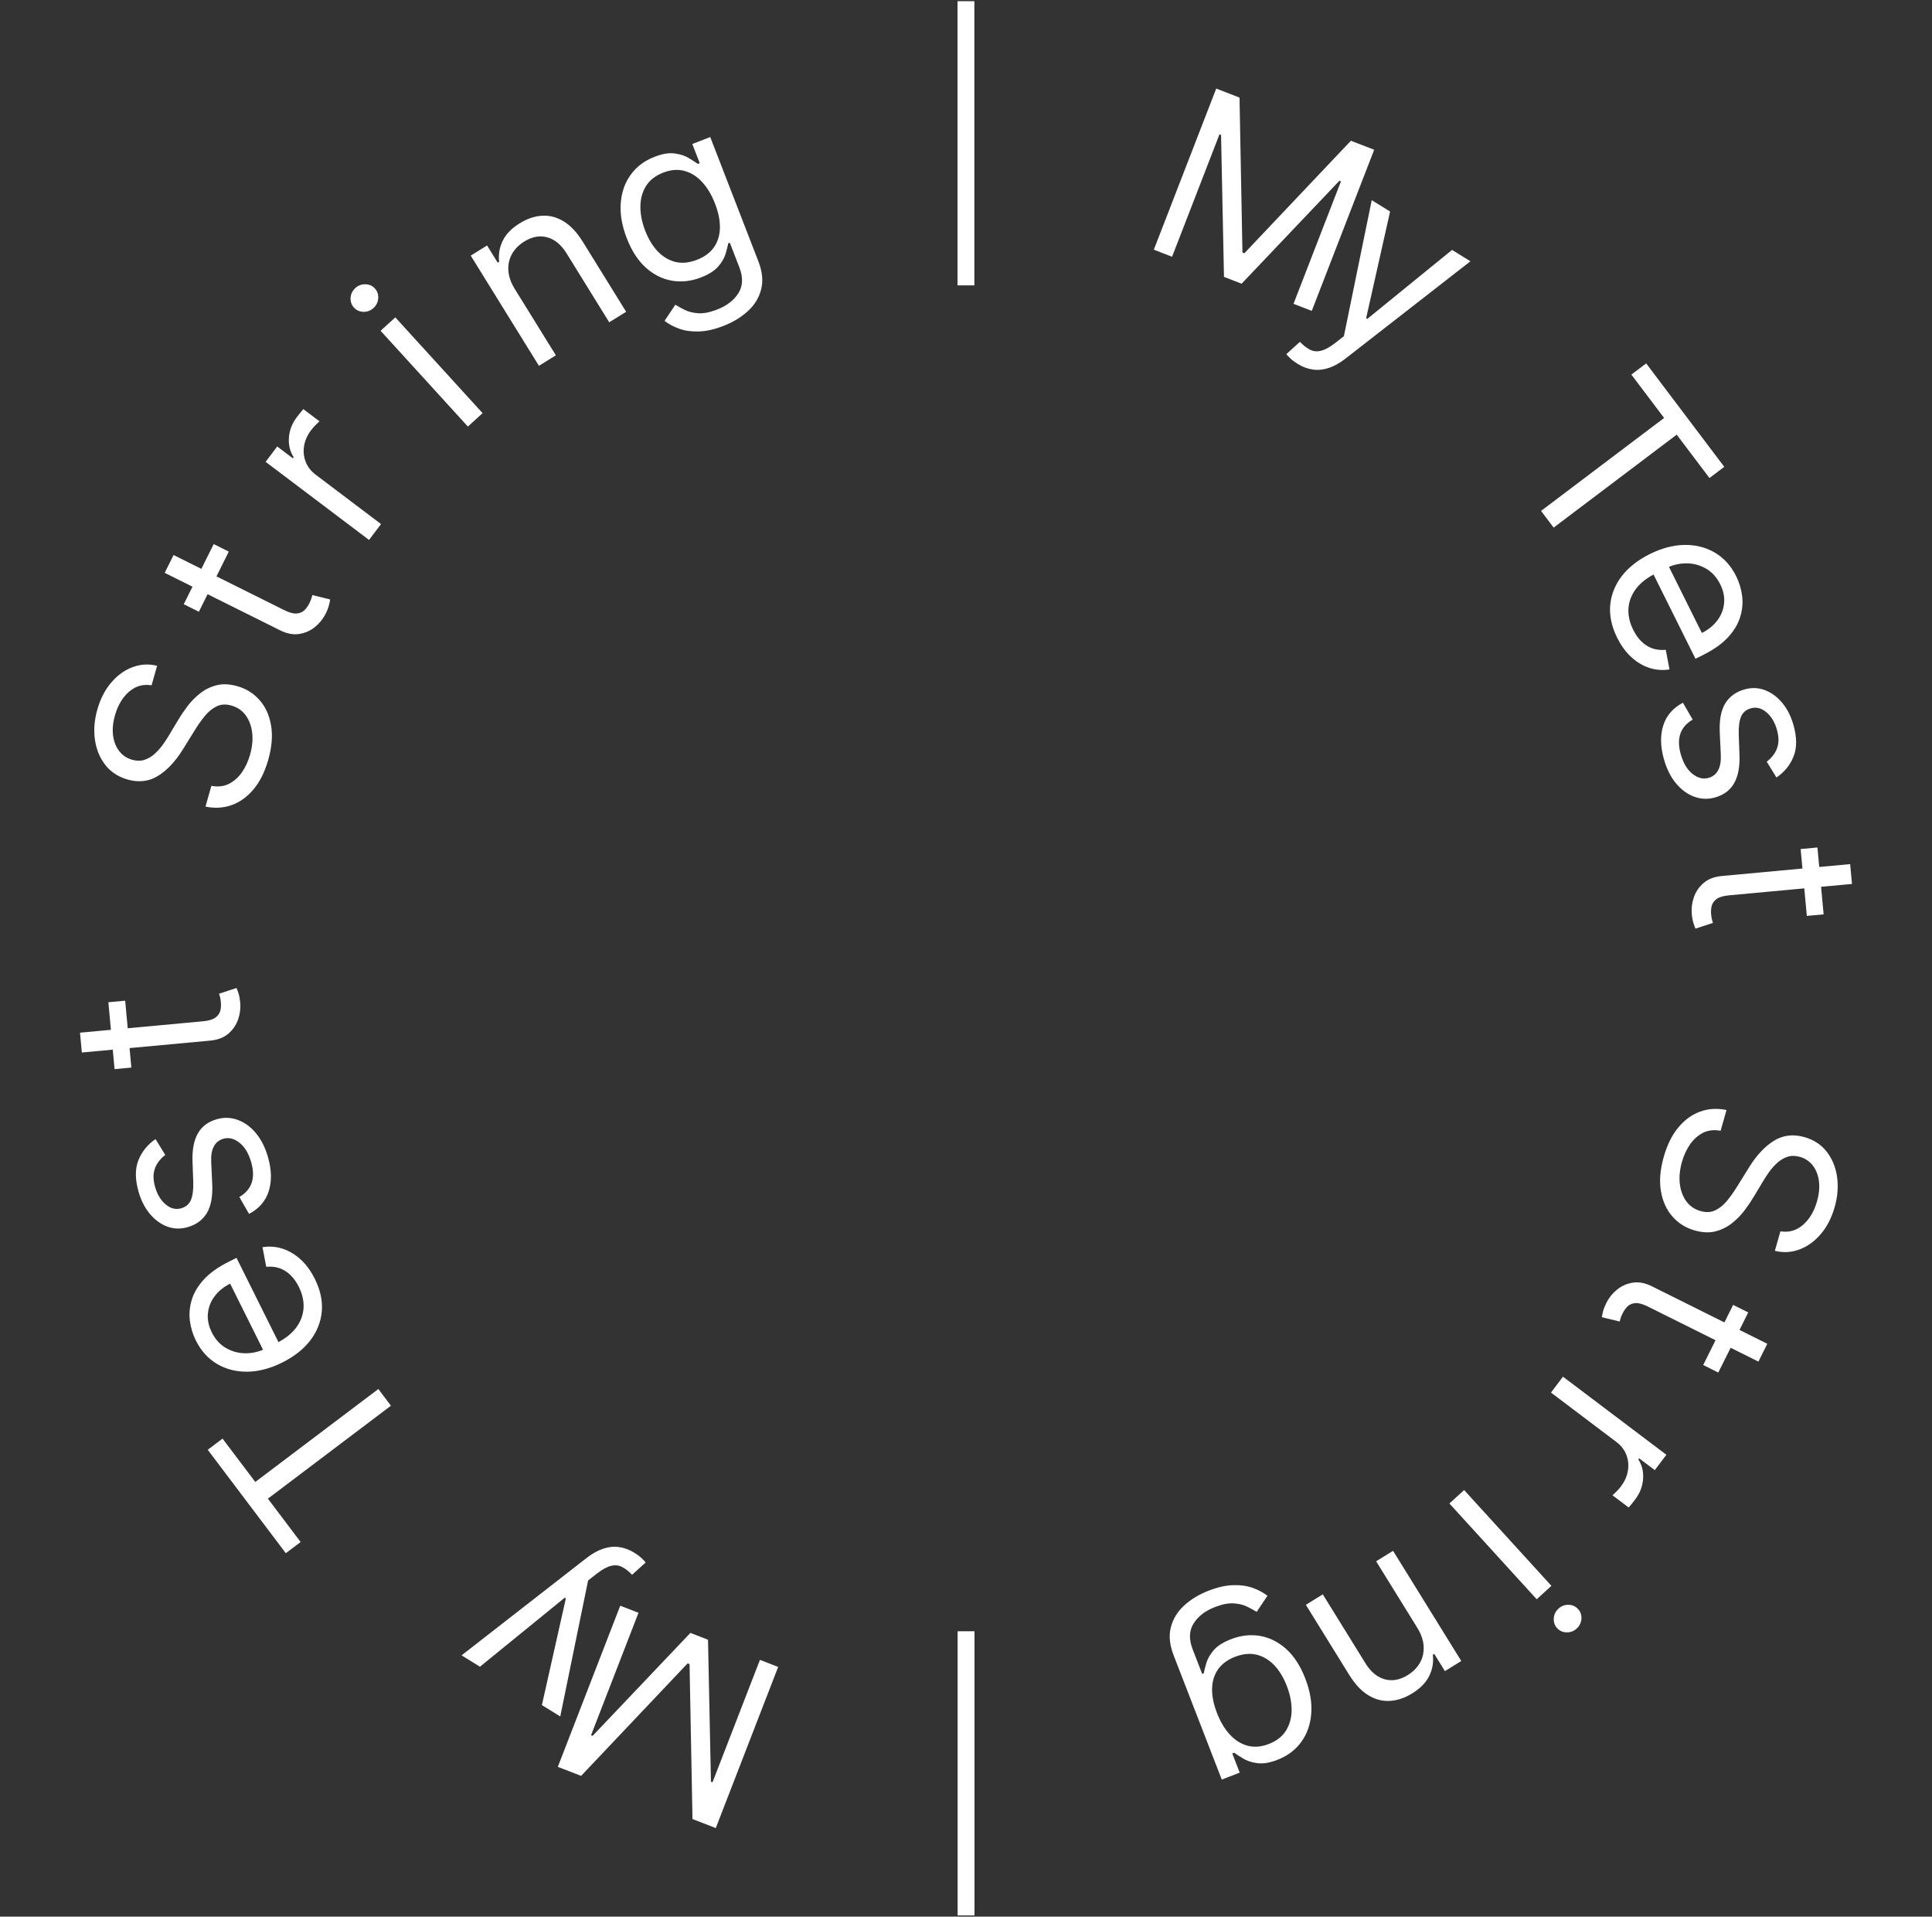 <svg width="244" height="242" viewBox="0 0 244 242" fill="none" xmlns="http://www.w3.org/2000/svg">
<rect x="0" y="0" width="244" height="242" fill="#333333" stroke="none"/>
<path d="M120.941 241.849V205.969H123.072V241.849H120.941Z" fill="white"/>
<path d="M90.398 230.818L87.457 229.679L87.086 210.112L86.847 210.02L73.391 224.229L70.45 223.09L78.332 202.745L80.637 203.638L74.648 219.096L74.847 219.173L87.193 206.178L89.418 207.04L89.788 224.961L89.987 225.038L95.975 209.58L98.279 210.473L90.398 230.818Z" fill="white"/>
<path d="M80.139 196.071C80.502 196.296 80.806 196.526 81.052 196.762C81.302 196.992 81.465 197.168 81.54 197.289L79.83 198.837C79.393 198.383 78.964 198.05 78.543 197.84C78.122 197.629 77.659 197.588 77.153 197.718C76.644 197.837 76.041 198.17 75.344 198.716L74.273 199.556L70.758 216.727L68.439 215.291L71.463 201.826L71.319 201.737L60.614 210.445L58.295 209.01L74.071 196.725C74.782 196.17 75.479 195.779 76.163 195.551C76.851 195.317 77.526 195.246 78.187 195.339C78.842 195.427 79.493 195.671 80.139 196.071Z" fill="white"/>
<path d="M37.968 194.702L36.098 196.115L26.236 183.056L28.107 181.644L32.241 187.119L47.782 175.383L49.374 177.491L33.834 189.227L37.968 194.702Z" fill="white"/>
<path d="M39.758 161.47C40.461 162.881 40.755 164.254 40.642 165.588C40.519 166.918 40.033 168.14 39.183 169.254C38.323 170.364 37.144 171.293 35.643 172.04C34.143 172.787 32.684 173.172 31.267 173.195C29.841 173.215 28.562 172.892 27.429 172.226C26.287 171.557 25.386 170.562 24.728 169.239C24.348 168.477 24.1 167.66 23.984 166.789C23.868 165.919 23.944 165.036 24.212 164.141C24.474 163.249 24.982 162.389 25.736 161.561C26.49 160.733 27.551 159.979 28.918 159.298L29.871 158.824L35.494 170.115L33.548 171.084L29.066 162.081C28.239 162.493 27.584 163.025 27.1 163.679C26.613 164.326 26.332 165.045 26.258 165.835C26.18 166.62 26.344 167.419 26.75 168.233C27.196 169.129 27.805 169.794 28.576 170.227C29.337 170.657 30.158 170.871 31.038 170.87C31.918 170.868 32.761 170.666 33.569 170.264L34.866 169.618C35.972 169.067 36.815 168.41 37.394 167.645C37.964 166.878 38.278 166.051 38.337 165.165C38.389 164.282 38.189 163.386 37.736 162.476C37.442 161.885 37.093 161.392 36.69 160.998C36.278 160.6 35.816 160.31 35.305 160.128C34.788 159.95 34.227 159.892 33.624 159.954L33.151 157.476C34.003 157.338 34.843 157.399 35.672 157.661C36.494 157.926 37.258 158.378 37.966 159.018C38.667 159.661 39.264 160.478 39.758 161.47Z" fill="white"/>
<path d="M19.641 143.828L20.874 145.826C20.551 146.065 20.256 146.367 19.99 146.73C19.716 147.089 19.53 147.526 19.433 148.041C19.336 148.556 19.387 149.165 19.587 149.869C19.861 150.832 20.312 151.572 20.939 152.087C21.556 152.598 22.204 152.758 22.88 152.565C23.481 152.394 23.894 152.04 24.118 151.504C24.342 150.968 24.438 150.202 24.405 149.207L24.315 146.707C24.256 145.203 24.48 144.006 24.987 143.116C25.488 142.227 26.288 141.627 27.388 141.314C28.29 141.057 29.169 141.088 30.027 141.405C30.884 141.715 31.648 142.273 32.32 143.078C32.992 143.884 33.503 144.898 33.85 146.121C34.307 147.726 34.337 149.154 33.939 150.404C33.542 151.654 32.714 152.61 31.454 153.271L30.228 151.139C31.012 150.68 31.53 150.085 31.781 149.357C32.029 148.622 32.013 147.759 31.731 146.768C31.41 145.641 30.916 144.814 30.25 144.288C29.574 143.756 28.898 143.587 28.222 143.779C27.676 143.935 27.272 144.256 27.012 144.744C26.745 145.233 26.633 145.9 26.674 146.745L26.805 149.543C26.874 151.082 26.645 152.291 26.121 153.172C25.587 154.047 24.777 154.639 23.691 154.948C22.803 155.201 21.946 155.175 21.121 154.871C20.294 154.56 19.563 154.026 18.927 153.269C18.288 152.505 17.812 151.57 17.497 150.464C17.054 148.906 17.048 147.586 17.478 146.504C17.907 145.415 18.628 144.523 19.641 143.828Z" fill="white"/>
<path d="M13.686 126.549L15.808 126.353L16.59 134.797L14.469 134.993L13.686 126.549ZM10.337 132.894L10.105 130.39L25.635 128.951C26.342 128.886 26.863 128.734 27.198 128.496C27.525 128.252 27.733 127.962 27.823 127.625C27.905 127.282 27.93 126.927 27.896 126.559C27.87 126.283 27.835 126.058 27.79 125.884C27.738 125.711 27.697 125.572 27.666 125.468L29.868 124.75C29.947 124.914 30.033 125.145 30.125 125.443C30.224 125.741 30.295 126.123 30.338 126.59C30.403 127.297 30.316 128.004 30.074 128.711C29.832 129.411 29.421 130.013 28.84 130.516C28.258 131.012 27.494 131.304 26.546 131.392L10.337 132.894Z" fill="white"/>
<path d="M19.144 86.528C18.07 86.355 17.122 86.624 16.3 87.336C15.477 88.047 14.885 89.038 14.524 90.308C14.259 91.237 14.178 92.093 14.281 92.875C14.385 93.651 14.645 94.308 15.06 94.847C15.477 95.379 16.02 95.74 16.69 95.931C17.25 96.09 17.769 96.094 18.248 95.942C18.722 95.782 19.153 95.528 19.54 95.18C19.92 94.83 20.261 94.448 20.564 94.032C20.86 93.614 21.115 93.225 21.328 92.865L22.508 90.897C22.807 90.391 23.178 89.839 23.622 89.242C24.067 88.637 24.596 88.09 25.208 87.6C25.815 87.1 26.514 86.745 27.305 86.535C28.096 86.324 28.983 86.359 29.967 86.639C31.101 86.961 32.041 87.55 32.787 88.405C33.535 89.253 34.018 90.32 34.235 91.608C34.454 92.889 34.334 94.335 33.876 95.947C33.448 97.45 32.835 98.682 32.037 99.644C31.241 100.599 30.32 101.267 29.274 101.649C28.229 102.024 27.122 102.089 25.951 101.844L26.697 99.221C27.509 99.378 28.24 99.299 28.892 98.982C29.538 98.656 30.09 98.171 30.547 97.525C30.998 96.871 31.343 96.127 31.58 95.294C31.856 94.324 31.947 93.408 31.852 92.547C31.751 91.684 31.481 90.946 31.042 90.334C30.596 89.72 29.991 89.304 29.226 89.086C28.529 88.888 27.907 88.921 27.359 89.186C26.811 89.451 26.31 89.863 25.856 90.42C25.402 90.978 24.968 91.596 24.553 92.276L23.08 94.648C22.142 96.153 21.1 97.26 19.954 97.967C18.807 98.675 17.527 98.828 16.113 98.425C14.938 98.091 14.004 97.482 13.31 96.598C12.612 95.705 12.173 94.65 11.995 93.432C11.813 92.206 11.912 90.924 12.293 89.585C12.678 88.232 13.262 87.099 14.046 86.185C14.824 85.269 15.717 84.622 16.725 84.245C17.735 83.86 18.775 83.801 19.843 84.068L19.144 86.528Z" fill="white"/>
<path d="M26.989 68.698L28.896 69.648L25.116 77.239L23.209 76.289L26.989 68.698ZM20.801 72.329L21.922 70.079L35.883 77.031C36.519 77.347 37.042 77.493 37.451 77.466C37.858 77.431 38.188 77.294 38.442 77.055C38.692 76.807 38.9 76.517 39.064 76.187C39.188 75.939 39.276 75.729 39.33 75.558C39.377 75.383 39.415 75.243 39.444 75.138L41.693 75.687C41.675 75.868 41.626 76.11 41.547 76.412C41.474 76.717 41.334 77.079 41.125 77.499C40.808 78.134 40.361 78.689 39.784 79.163C39.21 79.631 38.543 79.926 37.784 80.048C37.029 80.164 36.225 80.01 35.373 79.585L20.801 72.329Z" fill="white"/>
<path d="M46.606 68.175L33.547 58.314L35.011 56.375L36.983 57.865L37.086 57.729C36.62 57.003 36.421 56.176 36.489 55.249C36.558 54.322 36.887 53.467 37.478 52.685C37.589 52.537 37.731 52.355 37.904 52.139C38.076 51.922 38.211 51.761 38.308 51.656L40.348 53.197C40.28 53.252 40.137 53.389 39.919 53.607C39.699 53.815 39.489 54.052 39.288 54.319C38.809 54.953 38.514 55.621 38.403 56.321C38.292 57.011 38.359 57.675 38.606 58.316C38.851 58.946 39.268 59.483 39.857 59.928L48.121 66.169L46.606 68.175Z" fill="white"/>
<path d="M59.09 53.859L48.066 41.766L49.924 40.072L60.948 52.165L59.09 53.859ZM47.173 38.889C46.811 39.219 46.386 39.381 45.899 39.373C45.417 39.361 45.018 39.182 44.702 38.836C44.386 38.489 44.245 38.075 44.277 37.594C44.315 37.108 44.514 36.7 44.877 36.37C45.239 36.04 45.661 35.881 46.143 35.893C46.63 35.901 47.032 36.078 47.348 36.424C47.663 36.77 47.803 37.187 47.765 37.672C47.733 38.154 47.535 38.559 47.173 38.889Z" fill="white"/>
<path d="M65.02 36.495L70.202 44.864L68.065 46.188L59.45 32.275L61.515 30.996L62.861 33.17L63.042 33.058C62.931 32.15 63.075 31.276 63.474 30.436C63.869 29.59 64.591 28.841 65.642 28.191C66.584 27.607 67.528 27.29 68.474 27.239C69.416 27.182 70.324 27.422 71.199 27.958C72.07 28.488 72.872 29.344 73.605 30.528L79.079 39.368L76.941 40.692L71.557 31.996C70.88 30.903 70.069 30.228 69.124 29.969C68.175 29.705 67.206 29.879 66.215 30.492C65.533 30.915 65.015 31.44 64.66 32.069C64.312 32.694 64.16 33.385 64.203 34.144C64.247 34.902 64.519 35.686 65.02 36.495Z" fill="white"/>
<path d="M91.353 41.157C90.221 41.595 89.191 41.827 88.263 41.851C87.338 41.882 86.513 41.767 85.788 41.507C85.072 41.252 84.453 40.92 83.929 40.514L85.289 38.479C85.609 38.675 86 38.889 86.463 39.121C86.929 39.359 87.494 39.502 88.16 39.549C88.835 39.6 89.632 39.447 90.553 39.09C91.785 38.613 92.686 37.921 93.256 37.015C93.827 36.108 93.866 35.019 93.373 33.748L92.172 30.648L91.974 30.725C91.909 31.07 91.797 31.509 91.639 32.043C91.484 32.568 91.173 33.103 90.707 33.649C90.245 34.186 89.517 34.647 88.524 35.032C87.292 35.509 86.073 35.646 84.867 35.443C83.668 35.238 82.568 34.689 81.567 33.797C80.573 32.902 79.769 31.66 79.153 30.071C78.547 28.508 78.295 27.041 78.395 25.669C78.494 24.29 78.91 23.093 79.644 22.078C80.375 21.055 81.383 20.296 82.668 19.798C83.661 19.413 84.513 19.273 85.224 19.379C85.939 19.475 86.534 19.671 87.006 19.968C87.483 20.255 87.859 20.498 88.134 20.696L88.373 20.604L87.433 18.18L89.698 17.303L95.779 32.998C96.287 34.31 96.402 35.491 96.124 36.543C95.855 37.6 95.295 38.514 94.444 39.285C93.602 40.061 92.572 40.684 91.353 41.157ZM88.026 32.803C88.966 32.439 89.677 31.916 90.16 31.234C90.642 30.552 90.895 29.741 90.92 28.802C90.945 27.864 90.739 26.831 90.303 25.706C89.877 24.606 89.336 23.7 88.679 22.987C88.022 22.274 87.276 21.805 86.443 21.58C85.609 21.355 84.715 21.427 83.762 21.796C82.768 22.181 82.038 22.753 81.571 23.513C81.11 24.27 80.878 25.137 80.876 26.113C80.879 27.087 81.082 28.09 81.482 29.123C81.892 30.183 82.421 31.056 83.068 31.742C83.718 32.419 84.461 32.862 85.297 33.072C86.136 33.272 87.046 33.183 88.026 32.803Z" fill="white"/>
<path d="M123.059 0.151L123.059 36.031H120.928L120.928 0.151L123.059 0.151Z" fill="white"/>
<path d="M153.602 11.182L156.543 12.321L156.914 31.888L157.153 31.98L170.609 17.771L173.55 18.91L165.668 39.255L163.363 38.362L169.352 22.904L169.153 22.828L156.807 35.822L154.582 34.96L154.212 17.039L154.013 16.962L148.025 32.42L145.721 31.527L153.602 11.182Z" fill="white"/>
<path d="M163.861 45.929C163.498 45.705 163.194 45.474 162.948 45.238C162.697 45.008 162.535 44.832 162.46 44.711L164.17 43.163C164.607 43.617 165.036 43.95 165.457 44.16C165.878 44.371 166.341 44.412 166.848 44.282C167.356 44.163 167.959 43.83 168.656 43.284L169.727 42.444L173.242 25.273L175.561 26.709L172.536 40.174L172.681 40.264L183.386 31.555L185.705 32.99L169.929 45.276C169.218 45.83 168.521 46.221 167.837 46.449C167.149 46.682 166.474 46.754 165.813 46.661C165.158 46.573 164.507 46.329 163.861 45.929Z" fill="white"/>
<path d="M206.032 47.298L207.902 45.885L217.764 58.944L215.893 60.356L211.759 54.881L196.218 66.617L194.626 64.509L210.166 52.773L206.032 47.298Z" fill="white"/>
<path d="M204.242 80.53C203.539 79.119 203.245 77.746 203.358 76.412C203.481 75.082 203.967 73.86 204.817 72.746C205.677 71.636 206.857 70.707 208.357 69.96C209.857 69.213 211.316 68.828 212.733 68.805C214.159 68.785 215.438 69.108 216.571 69.774C217.713 70.442 218.614 71.438 219.272 72.761C219.652 73.523 219.9 74.34 220.016 75.211C220.132 76.081 220.056 76.964 219.788 77.859C219.526 78.751 219.018 79.611 218.264 80.439C217.51 81.267 216.449 82.021 215.082 82.702L214.129 83.177L208.506 71.885L210.452 70.916L214.934 79.919C215.761 79.507 216.416 78.975 216.9 78.321C217.387 77.674 217.668 76.955 217.742 76.165C217.82 75.38 217.656 74.581 217.25 73.767C216.804 72.871 216.195 72.206 215.424 71.773C214.663 71.343 213.842 71.129 212.962 71.13C212.082 71.132 211.239 71.334 210.431 71.736L209.134 72.382C208.028 72.933 207.185 73.59 206.606 74.355C206.036 75.123 205.722 75.949 205.663 76.835C205.611 77.718 205.811 78.614 206.264 79.523C206.558 80.115 206.907 80.608 207.31 81.002C207.722 81.4 208.184 81.69 208.695 81.872C209.212 82.05 209.773 82.108 210.376 82.046L210.849 84.524C209.997 84.662 209.157 84.601 208.328 84.339C207.506 84.074 206.742 83.622 206.034 82.982C205.333 82.339 204.736 81.522 204.242 80.53Z" fill="white"/>
<path d="M224.359 98.172L223.126 96.174C223.449 95.935 223.744 95.633 224.01 95.269C224.284 94.911 224.47 94.474 224.567 93.959C224.664 93.444 224.613 92.835 224.413 92.131C224.139 91.168 223.688 90.428 223.061 89.913C222.443 89.402 221.796 89.243 221.12 89.435C220.519 89.606 220.106 89.96 219.882 90.496C219.658 91.032 219.562 91.798 219.594 92.793L219.685 95.293C219.744 96.797 219.52 97.994 219.013 98.884C218.512 99.773 217.712 100.373 216.612 100.686C215.711 100.943 214.831 100.912 213.972 100.595C213.116 100.285 212.352 99.727 211.68 98.922C211.007 98.116 210.497 97.102 210.149 95.879C209.693 94.274 209.663 92.846 210.061 91.596C210.458 90.346 211.286 89.39 212.546 88.729L213.772 90.861C212.988 91.32 212.47 91.915 212.219 92.643C211.971 93.378 211.987 94.241 212.269 95.232C212.59 96.359 213.084 97.186 213.75 97.712C214.426 98.244 215.102 98.413 215.778 98.221C216.324 98.065 216.728 97.744 216.988 97.256C217.255 96.767 217.368 96.1 217.326 95.255L217.195 92.457C217.126 90.918 217.355 89.709 217.879 88.828C218.413 87.953 219.223 87.361 220.309 87.052C221.197 86.799 222.054 86.825 222.879 87.129C223.706 87.44 224.437 87.974 225.073 88.731C225.712 89.495 226.188 90.43 226.503 91.536C226.946 93.094 226.952 94.414 226.522 95.496C226.093 96.585 225.373 97.477 224.359 98.172Z" fill="white"/>
<path d="M230.314 115.451L228.192 115.647L227.41 107.203L229.531 107.007L230.314 115.451ZM233.663 109.106L233.895 111.61L218.365 113.049C217.658 113.114 217.137 113.266 216.802 113.504C216.475 113.748 216.267 114.038 216.177 114.375C216.094 114.718 216.07 115.073 216.104 115.441C216.13 115.717 216.165 115.942 216.21 116.116C216.261 116.289 216.303 116.428 216.334 116.532L214.132 117.25C214.053 117.086 213.967 116.855 213.875 116.557C213.777 116.259 213.705 115.877 213.662 115.41C213.597 114.703 213.684 113.996 213.926 113.289C214.168 112.589 214.579 111.987 215.16 111.484C215.742 110.988 216.506 110.696 217.454 110.608L233.663 109.106Z" fill="white"/>
<path d="M224.856 155.472C225.93 155.645 226.878 155.376 227.7 154.664C228.523 153.953 229.115 152.962 229.476 151.692C229.741 150.763 229.822 149.907 229.719 149.125C229.615 148.349 229.355 147.692 228.94 147.153C228.523 146.621 227.98 146.26 227.31 146.069C226.75 145.91 226.231 145.906 225.752 146.058C225.278 146.218 224.847 146.472 224.46 146.82C224.08 147.17 223.739 147.552 223.436 147.968C223.14 148.386 222.885 148.775 222.672 149.135L221.492 151.104C221.193 151.609 220.822 152.161 220.378 152.758C219.933 153.363 219.405 153.91 218.792 154.401C218.185 154.9 217.486 155.255 216.695 155.465C215.904 155.676 215.017 155.641 214.033 155.361C212.899 155.039 211.959 154.45 211.213 153.595C210.465 152.747 209.982 151.68 209.765 150.392C209.546 149.111 209.666 147.665 210.125 146.053C210.552 144.55 211.165 143.318 211.963 142.356C212.759 141.401 213.68 140.733 214.726 140.351C215.771 139.976 216.878 139.911 218.049 140.156L217.303 142.779C216.491 142.622 215.76 142.701 215.108 143.018C214.462 143.344 213.91 143.829 213.453 144.475C213.001 145.129 212.657 145.872 212.42 146.706C212.144 147.676 212.053 148.592 212.148 149.453C212.249 150.316 212.519 151.054 212.958 151.666C213.403 152.28 214.009 152.696 214.774 152.914C215.471 153.112 216.093 153.079 216.641 152.814C217.189 152.549 217.69 152.137 218.144 151.58C218.598 151.022 219.032 150.404 219.447 149.724L220.92 147.352C221.858 145.847 222.9 144.74 224.046 144.033C225.193 143.325 226.473 143.173 227.887 143.575C229.062 143.909 229.996 144.518 230.69 145.402C231.388 146.295 231.827 147.35 232.005 148.568C232.187 149.794 232.088 151.076 231.707 152.415C231.322 153.768 230.738 154.901 229.954 155.815C229.176 156.731 228.283 157.378 227.275 157.755C226.265 158.14 225.225 158.199 224.157 157.932L224.856 155.472Z" fill="white"/>
<path d="M217.011 173.302L215.104 172.352L218.884 164.761L220.791 165.711L217.011 173.302ZM223.199 169.671L222.078 171.921L208.117 164.969C207.481 164.653 206.958 164.507 206.549 164.534C206.142 164.569 205.812 164.706 205.558 164.945C205.308 165.193 205.1 165.482 204.936 165.813C204.812 166.061 204.724 166.271 204.67 166.442C204.623 166.617 204.585 166.757 204.556 166.862L202.307 166.313C202.325 166.132 202.374 165.89 202.453 165.588C202.526 165.283 202.666 164.921 202.875 164.501C203.192 163.866 203.639 163.311 204.216 162.837C204.79 162.369 205.457 162.074 206.216 161.952C206.971 161.836 207.775 161.991 208.627 162.415L223.199 169.671Z" fill="white"/>
<path d="M197.394 173.825L210.453 183.686L208.989 185.625L207.016 184.135L206.914 184.271C207.38 184.997 207.579 185.824 207.511 186.751C207.442 187.678 207.113 188.533 206.522 189.315C206.411 189.463 206.269 189.645 206.096 189.862C205.924 190.078 205.789 190.239 205.692 190.344L203.652 188.803C203.72 188.748 203.863 188.611 204.081 188.393C204.301 188.185 204.511 187.948 204.712 187.682C205.192 187.047 205.486 186.379 205.597 185.679C205.708 184.989 205.641 184.324 205.394 183.684C205.149 183.054 204.732 182.517 204.143 182.072L195.879 175.831L197.394 173.825Z" fill="white"/>
<path d="M184.91 188.141L195.934 200.234L194.076 201.928L183.052 189.835L184.91 188.141ZM196.827 203.111C197.189 202.78 197.614 202.619 198.101 202.627C198.583 202.639 198.982 202.818 199.298 203.165C199.613 203.511 199.755 203.925 199.723 204.406C199.685 204.892 199.486 205.3 199.123 205.63C198.761 205.96 198.339 206.119 197.857 206.107C197.37 206.099 196.968 205.922 196.652 205.576C196.337 205.23 196.197 204.813 196.235 204.328C196.267 203.846 196.465 203.441 196.827 203.111Z" fill="white"/>
<path d="M178.98 205.505L173.798 197.136L175.935 195.812L184.55 209.725L182.485 211.004L181.139 208.83L180.957 208.942C181.069 209.85 180.925 210.724 180.526 211.564C180.131 212.411 179.408 213.159 178.358 213.809C177.416 214.393 176.472 214.71 175.526 214.761C174.584 214.818 173.676 214.578 172.801 214.042C171.93 213.513 171.128 212.656 170.395 211.472L164.921 202.632L167.059 201.308L172.443 210.004C173.12 211.097 173.931 211.772 174.876 212.031C175.825 212.295 176.794 212.121 177.785 211.508C178.467 211.085 178.985 210.56 179.34 209.931C179.688 209.306 179.84 208.615 179.797 207.856C179.753 207.098 179.481 206.314 178.98 205.505Z" fill="white"/>
<path d="M152.647 200.844C153.779 200.405 154.809 200.173 155.737 200.149C156.662 200.118 157.487 200.233 158.212 200.493C158.928 200.748 159.547 201.08 160.071 201.486L158.711 203.521C158.391 203.325 158 203.111 157.537 202.879C157.071 202.641 156.506 202.498 155.84 202.451C155.165 202.4 154.368 202.553 153.447 202.91C152.215 203.387 151.314 204.079 150.744 204.985C150.173 205.892 150.134 206.981 150.627 208.252L151.828 211.352L152.026 211.275C152.091 210.93 152.202 210.491 152.361 209.957C152.516 209.432 152.827 208.897 153.293 208.351C153.755 207.814 154.483 207.353 155.476 206.968C156.708 206.491 157.927 206.354 159.133 206.557C160.332 206.762 161.432 207.311 162.433 208.203C163.427 209.098 164.232 210.34 164.847 211.929C165.453 213.492 165.705 214.959 165.604 216.331C165.506 217.71 165.09 218.907 164.356 219.922C163.625 220.945 162.617 221.704 161.332 222.202C160.339 222.587 159.487 222.727 158.776 222.621C158.061 222.525 157.466 222.329 156.994 222.032C156.517 221.745 156.141 221.502 155.866 221.304L155.628 221.396L156.567 223.82L154.302 224.697L148.221 209.002C147.713 207.69 147.598 206.509 147.876 205.457C148.145 204.4 148.705 203.487 149.556 202.715C150.398 201.939 151.428 201.316 152.647 200.844ZM155.974 209.197C155.034 209.561 154.322 210.084 153.84 210.766C153.358 211.448 153.104 212.259 153.08 213.197C153.055 214.136 153.261 215.169 153.697 216.294C154.123 217.394 154.664 218.3 155.321 219.013C155.978 219.726 156.723 220.195 157.557 220.42C158.391 220.645 159.285 220.573 160.238 220.204C161.232 219.819 161.962 219.247 162.429 218.487C162.89 217.73 163.122 216.863 163.124 215.887C163.121 214.913 162.918 213.91 162.518 212.877C162.108 211.817 161.579 210.944 160.932 210.258C160.282 209.581 159.539 209.138 158.703 208.928C157.864 208.728 156.954 208.817 155.974 209.197Z" fill="white"/>
</svg>
